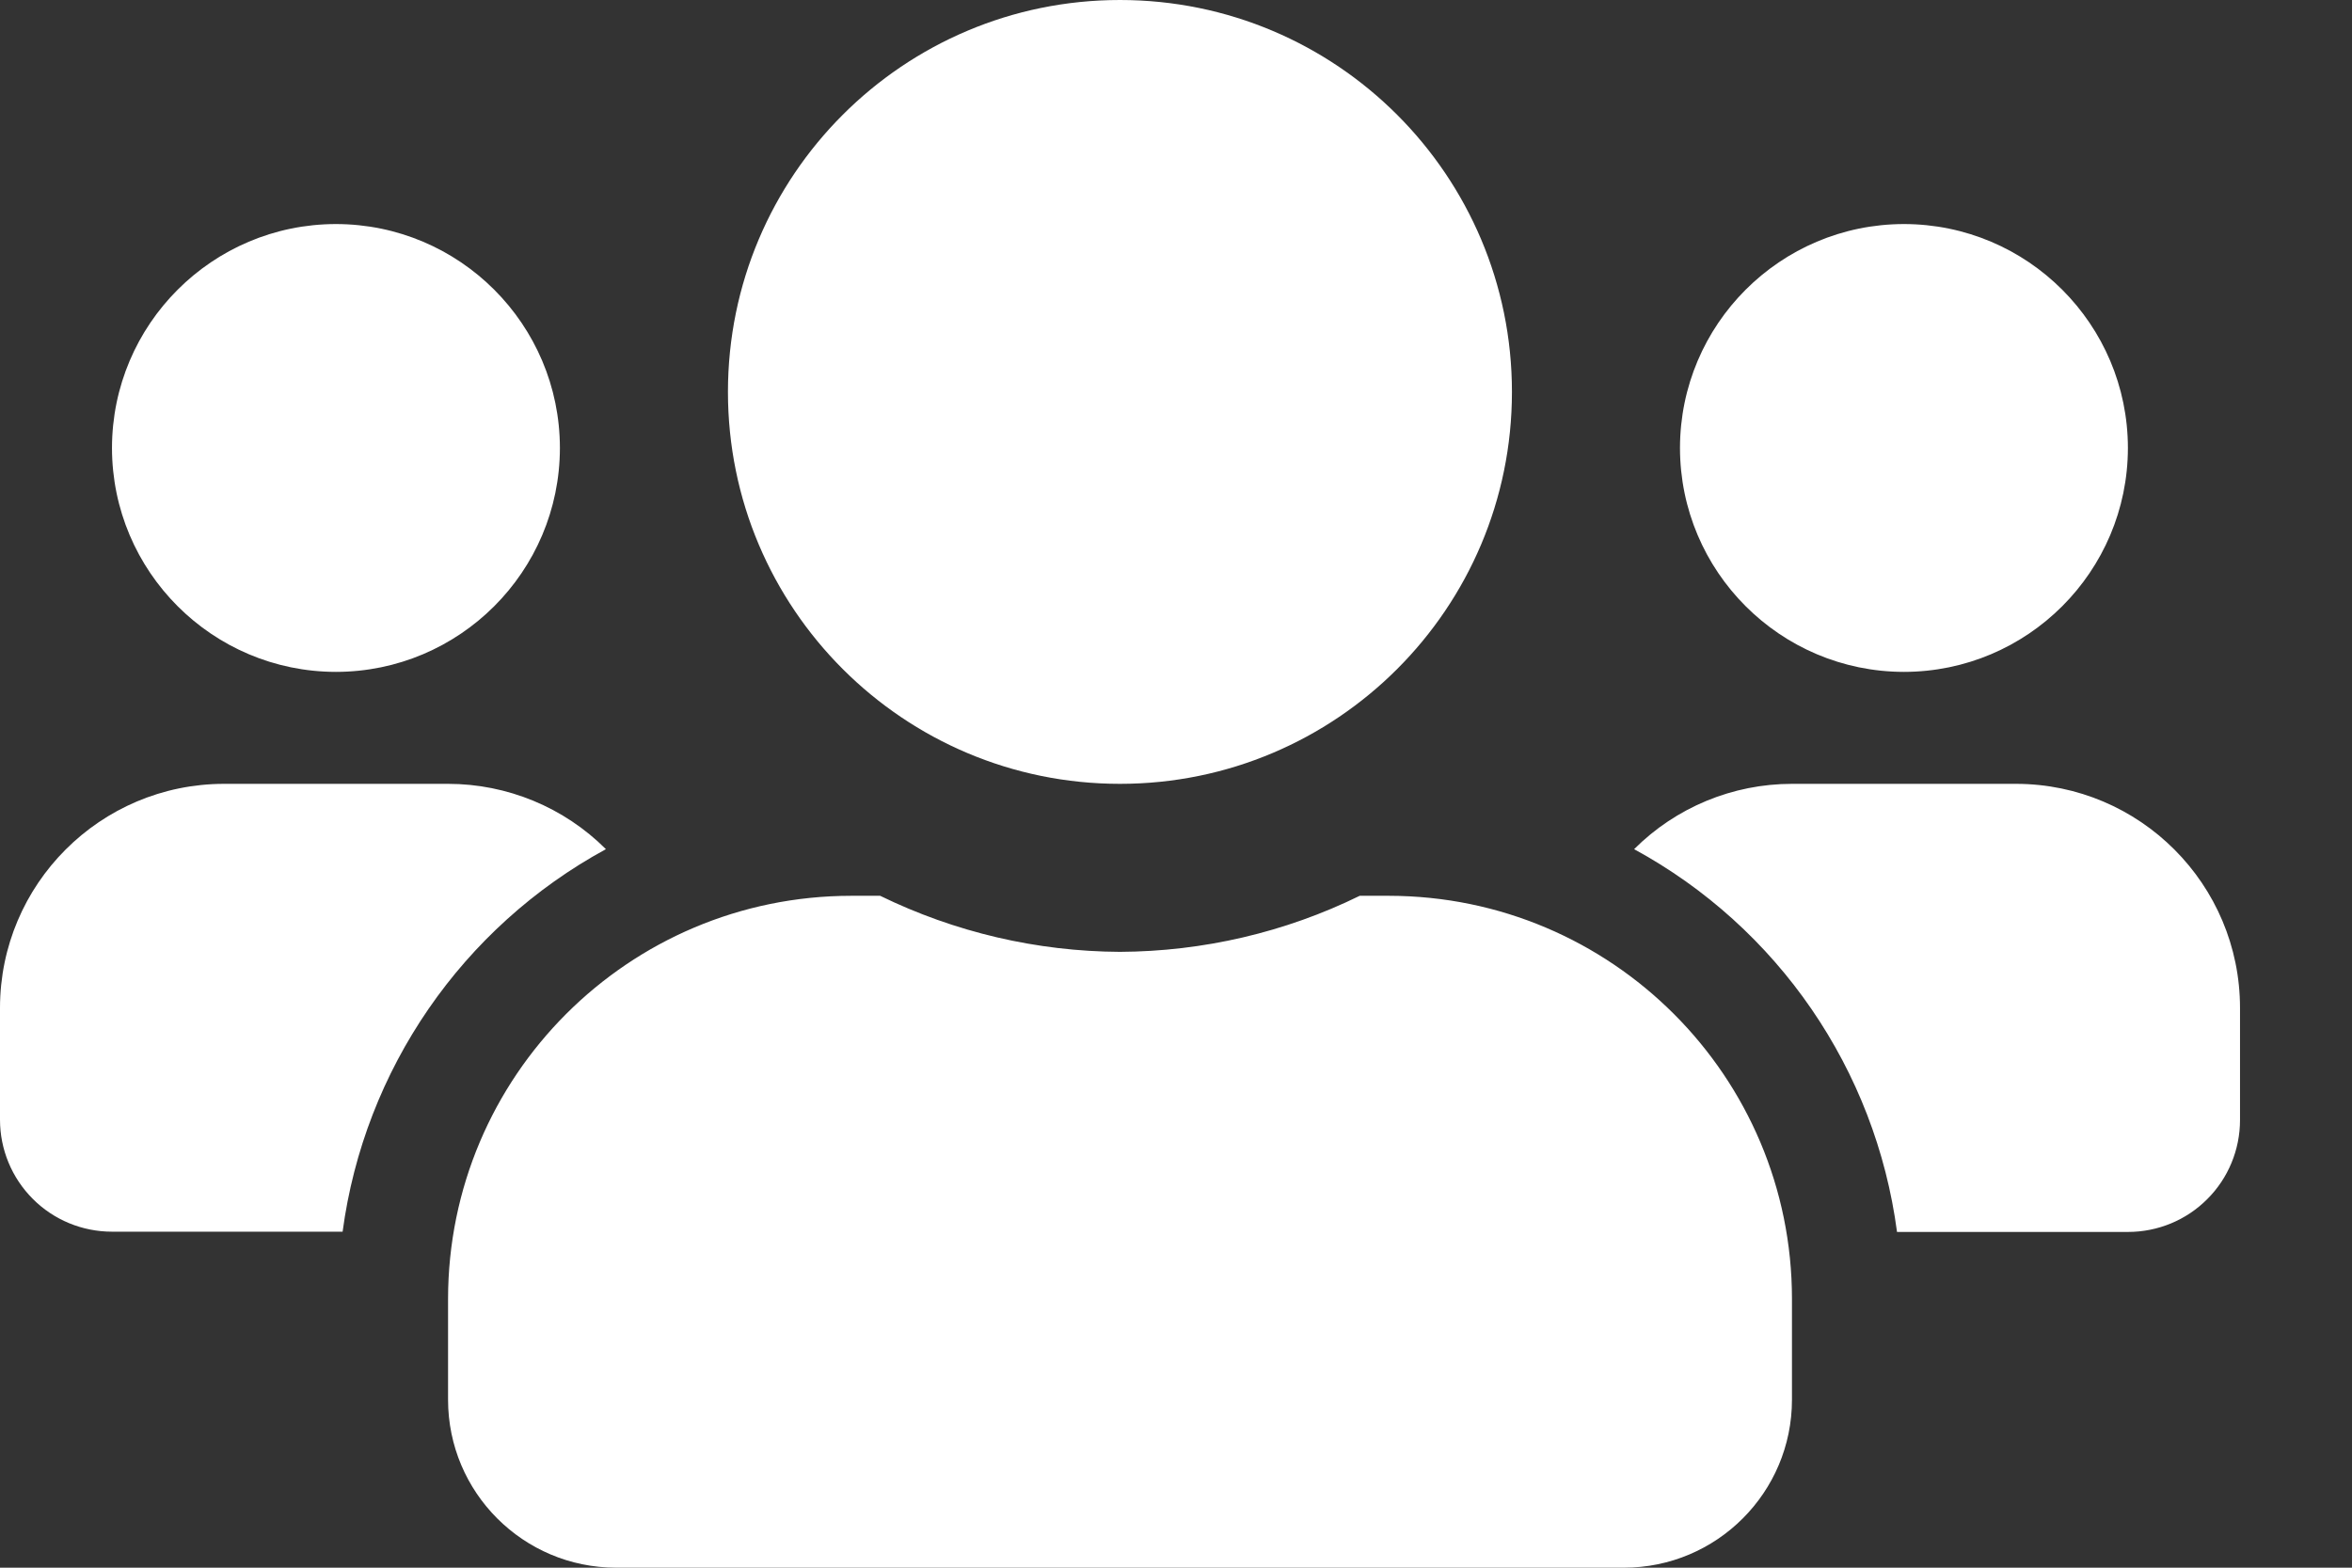 <svg width="18" height="12" viewBox="0 0 18 12" fill="none" xmlns="http://www.w3.org/2000/svg">
<rect x="0" y="0" width="18" height="12" fill="#333333" stroke="none"/>
<path fill-rule="evenodd" clip-rule="evenodd" d="M2.571 5.143C3.517 5.142 4.284 4.375 4.285 3.429C4.284 2.483 3.517 1.716 2.571 1.715C1.625 1.716 0.858 2.483 0.857 3.429C0.858 4.375 1.625 5.142 2.571 5.143H2.571ZM14.571 5.143C15.517 5.142 16.284 4.375 16.285 3.429C16.284 2.483 15.517 1.716 14.571 1.715C13.625 1.716 12.858 2.483 12.857 3.429C12.858 4.375 13.625 5.142 14.571 5.143H14.571ZM15.428 6H13.714C13.261 6 12.826 6.18 12.506 6.5C13.607 7.099 14.354 8.188 14.518 9.43H16.286C16.513 9.43 16.732 9.34 16.892 9.179C17.053 9.019 17.143 8.8 17.143 8.573V7.716C17.143 6.769 16.376 6.001 15.429 6H15.428ZM8.571 6C10.228 6 11.571 4.657 11.571 3C11.571 1.343 10.228 0 8.571 0C6.914 0 5.571 1.343 5.571 3C5.571 4.657 6.914 6 8.571 6ZM10.628 6.857H10.406C9.835 7.137 9.207 7.283 8.571 7.286C7.935 7.283 7.308 7.136 6.736 6.857H6.514C4.81 6.858 3.43 8.239 3.429 9.943V10.714C3.429 11.424 4.004 11.999 4.714 12H12.428C13.138 12 13.714 11.424 13.714 10.714V9.943C13.714 8.24 12.334 6.859 10.63 6.857H10.628ZM4.637 6.5C4.317 6.18 3.882 6 3.429 6H1.714C0.768 6.001 0.001 6.768 6.25556e-07 7.714V8.571C-0 8.798 0.09 9.016 0.251 9.177C0.411 9.338 0.63 9.428 0.857 9.428L2.622 9.428C2.788 8.187 3.537 7.099 4.637 6.5Z" fill="white"/>
</svg>
